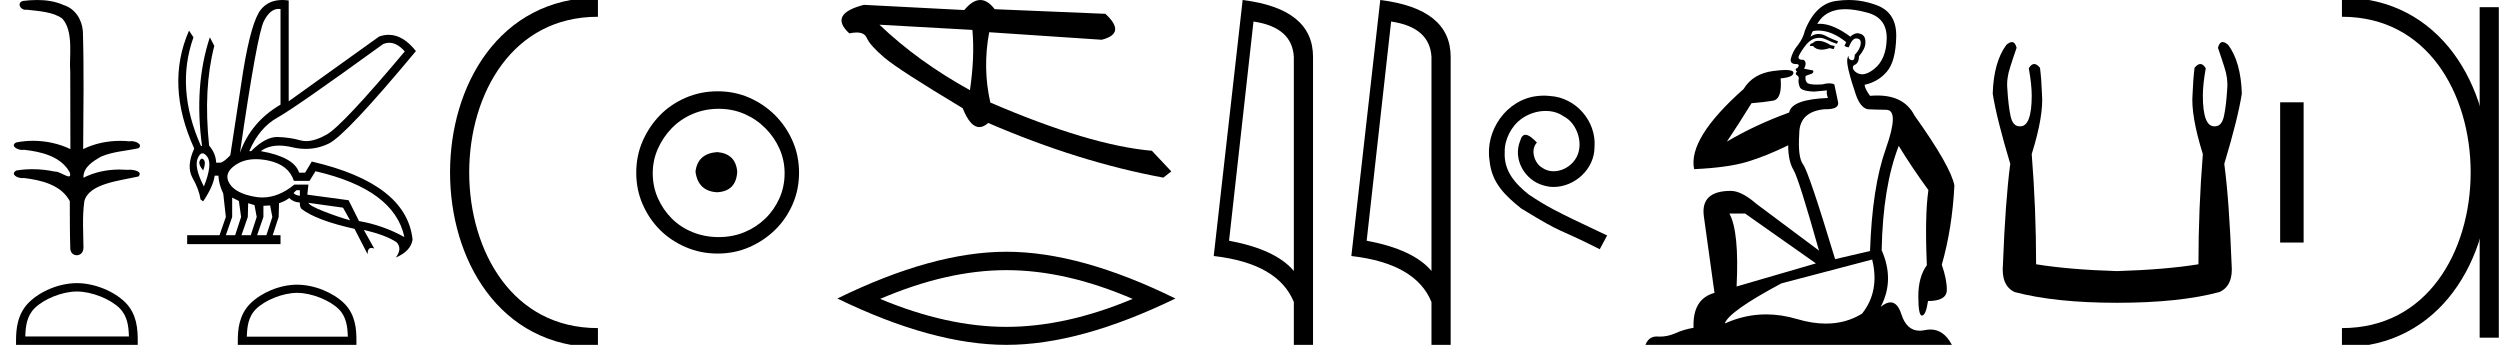 <?xml version='1.0' encoding='UTF-8' standalone='yes'?><svg xmlns='http://www.w3.org/2000/svg' xmlns:xlink='http://www.w3.org/1999/xlink' width='130.488' height='18.0' ><path d='M 1.939 0.0 C 1.691 0.0 1.443 0.019 1.203 0.049 C 0.872 0.133 1.042 0.512 1.336 0.512 C 1.356 0.512 1.376 0.51 1.397 0.507 C 2.018 0.578 2.782 0.618 3.251 0.97 C 3.874 1.648 3.594 3.058 3.667 3.727 C 3.672 3.763 3.674 6.431 3.674 7.782 C 3.073 7.494 2.393 7.349 1.724 7.349 C 1.426 7.349 1.131 7.378 0.845 7.435 C 0.519 7.607 0.902 7.827 1.158 7.827 C 1.188 7.827 1.217 7.824 1.242 7.817 C 2.15 7.915 3.182 8.158 3.643 9.002 C 3.688 9.155 3.66 9.208 3.59 9.208 C 3.438 9.208 3.087 8.954 2.89 8.954 C 2.879 8.954 2.87 8.955 2.86 8.956 C 2.481 8.874 2.084 8.831 1.69 8.831 C 1.402 8.831 1.116 8.854 0.841 8.902 C 0.529 9.108 0.911 9.297 1.165 9.297 C 1.192 9.297 1.219 9.295 1.242 9.29 C 2.169 9.402 3.194 9.653 3.643 10.498 C 3.648 11.438 3.642 12.06 3.668 12.924 C 3.657 13.19 3.83 13.323 4.005 13.323 C 4.179 13.323 4.355 13.192 4.356 12.934 C 4.35 12.082 4.289 11.334 4.401 10.508 C 4.626 9.581 6.234 9.438 7.233 9.209 C 7.451 8.953 7.022 8.858 6.746 8.858 C 6.705 8.858 6.667 8.86 6.635 8.864 C 6.507 8.854 6.378 8.849 6.249 8.849 C 5.596 8.849 4.938 8.979 4.356 9.278 C 4.332 8.72 4.883 8.398 5.277 8.174 C 5.899 7.906 6.584 7.88 7.233 7.736 C 7.465 7.535 7.1 7.366 6.847 7.366 C 6.814 7.366 6.783 7.369 6.755 7.375 C 6.596 7.359 6.436 7.352 6.275 7.352 C 5.608 7.352 4.94 7.488 4.341 7.782 C 4.353 5.672 4.387 3.63 4.326 1.634 C 4.278 1.016 3.922 0.45 3.324 0.265 C 2.894 0.07 2.416 0.0 1.939 0.0 Z' style='fill:#000000;stroke:none' /><path d='M 4.013 15.215 C 4.794 15.215 5.772 15.616 6.246 16.09 C 6.66 16.504 6.714 17.053 6.729 17.563 L 1.32 17.563 C 1.335 17.053 1.39 16.504 1.804 16.09 C 2.277 15.616 3.232 15.215 4.013 15.215 ZM 4.013 14.778 C 3.086 14.778 2.089 15.206 1.504 15.79 C 0.905 16.39 0.837 17.179 0.837 17.77 L 0.837 18 L 7.189 18 L 7.189 17.77 C 7.189 17.179 7.144 16.39 6.545 15.79 C 5.96 15.206 4.94 14.778 4.013 14.778 Z' style='fill:#000000;stroke:none' /><path d='M 20.316 2.233 Q 20.731 2.233 21.127 2.685 Q 17.865 6.568 17.05 7.024 Q 16.441 7.365 15.979 7.365 Q 15.821 7.365 15.681 7.325 Q 15.127 7.17 14.496 7.151 Q 14.481 7.15 14.465 7.15 Q 13.847 7.15 13.108 7.888 L 13.011 7.888 Q 13.535 6.665 14.477 6.141 Q 15.419 5.617 20.001 2.297 Q 20.16 2.233 20.316 2.233 ZM 14.543 0.464 Q 14.592 0.464 14.642 0.472 L 14.642 5.461 Q 13.108 6.355 12.526 7.966 Q 13.419 1.792 13.778 1.093 Q 14.101 0.464 14.543 0.464 ZM 10.543 8.28 Q 10.483 8.28 10.429 8.383 Q 10.332 8.568 10.604 8.898 Q 10.759 8.49 10.642 8.345 Q 10.591 8.28 10.543 8.28 ZM 10.571 8.003 Q 10.685 8.003 10.817 8.18 Q 11.108 8.568 10.642 9.733 Q 10.118 8.723 10.322 8.257 Q 10.433 8.003 10.571 8.003 ZM 15.652 9.927 L 15.652 10.218 Q 15.438 10.199 15.322 10.082 Q 15.36 10.024 15.477 9.927 ZM 16.098 10.587 L 17.904 10.839 L 18.273 11.5 Q 17.651 11.325 16.904 11.034 Q 16.156 10.742 16.098 10.587 ZM 12.118 10.315 L 12.468 10.49 L 12.584 11.325 L 12.273 12.276 L 11.788 12.276 L 12.118 11.325 L 12.118 10.315 ZM 12.953 10.607 L 13.283 10.704 L 13.399 11.325 L 13.089 12.276 L 12.603 12.276 L 12.934 11.325 L 12.953 10.607 ZM 14.098 10.723 L 14.215 11.325 L 13.904 12.276 L 13.419 12.276 L 13.749 11.325 L 13.749 10.742 L 14.098 10.723 ZM 13.356 8.308 Q 13.666 8.308 14.021 8.383 Q 15.069 8.607 15.341 9.442 L 16.156 9.442 L 16.467 8.937 Q 20.583 9.888 21.107 12.373 Q 19.981 11.752 18.739 11.538 L 18.195 10.451 L 16.04 10.16 L 16.098 9.636 L 15.36 9.636 Q 14.545 10.307 13.697 10.307 Q 13.515 10.307 13.332 10.276 Q 12.293 10.102 11.972 9.568 Q 11.652 9.034 12.312 8.597 Q 12.749 8.308 13.356 8.308 ZM 14.734 0.0 Q 14.027 0.0 13.623 0.491 Q 13.128 1.093 12.701 3.656 L 12.021 8.102 Q 11.691 8.451 11.516 8.49 L 11.283 8.49 Q 11.264 8.005 10.914 7.597 Q 10.604 4.627 11.186 2.394 L 10.953 1.947 Q 10.118 4.471 10.545 7.617 L 10.487 7.617 Q 9.147 4.607 10.099 1.947 L 9.866 1.598 L 9.866 1.598 Q 8.623 4.432 10.138 7.752 Q 9.711 8.684 10.05 9.286 Q 10.39 9.888 10.468 10.412 L 10.604 10.509 Q 11.128 9.733 11.206 9.17 L 11.4 9.17 Q 11.419 9.616 11.652 10.102 L 11.788 11.325 L 11.458 12.276 L 9.769 12.276 L 9.769 12.742 L 14.642 12.742 L 14.642 12.276 L 14.234 12.276 L 14.545 11.325 L 14.564 10.607 Q 14.914 10.49 15.089 10.335 Q 15.341 10.568 15.652 10.568 Q 15.632 10.762 15.729 10.898 Q 16.506 11.5 18.506 11.946 L 19.185 13.266 Q 19.185 12.942 19.386 12.942 Q 19.45 12.942 19.535 12.975 L 18.991 12.004 L 18.991 12.004 Q 20.117 12.257 20.7 12.645 Q 21.01 12.975 20.661 13.441 Q 21.438 13.111 21.535 12.509 Q 21.224 9.577 16.273 8.432 L 15.924 9.014 L 15.613 9.014 Q 15.36 8.199 13.613 7.888 Q 14.003 7.599 14.572 7.599 Q 14.882 7.599 15.244 7.684 Q 15.611 7.771 15.962 7.771 Q 16.592 7.771 17.166 7.49 Q 18.059 7.053 21.709 2.666 Q 21.037 1.817 20.287 1.817 Q 20.041 1.817 19.787 1.908 L 15.069 5.287 L 15.069 0.025 Q 14.894 0.0 14.734 0.0 Z' style='fill:#000000;stroke:none' /><path d='M 15.508 15.286 C 16.269 15.286 17.223 15.677 17.684 16.138 C 18.087 16.542 18.14 17.077 18.155 17.574 L 12.883 17.574 C 12.898 17.077 12.951 16.542 13.354 16.138 C 13.815 15.677 14.746 15.286 15.508 15.286 ZM 15.508 14.859 C 14.604 14.859 13.632 15.277 13.063 15.846 C 12.478 16.431 12.412 17.2 12.412 17.776 L 12.412 18 L 18.604 18 L 18.604 17.776 C 18.604 17.2 18.56 16.431 17.976 15.846 C 17.406 15.277 16.411 14.859 15.508 14.859 Z' style='fill:#000000;stroke:none' /><path d='M 31.209 0.375 C 21.584 0.375 21.584 17.625 31.209 17.625 ' style='fill:none;stroke:#000000;stroke-width:1' /><path d='M 31.209 0.375 L 31.209 0.375 ' style='fill:none;stroke:#000000;stroke-width:1' /><path d='M 31.209 17.625 L 31.209 17.625 ' style='fill:none;stroke:#000000;stroke-width:1' /><path d='M 37.431 7.938 C 36.75 7.992 36.373 8.332 36.302 8.96 C 36.391 9.641 36.768 9.999 37.431 10.035 C 38.094 9.999 38.444 9.641 38.48 8.96 C 38.426 8.332 38.076 7.992 37.431 7.938 ZM 37.512 5.679 C 37.996 5.679 38.444 5.769 38.856 5.948 C 39.268 6.127 39.631 6.374 39.945 6.688 C 40.259 7.001 40.505 7.36 40.685 7.763 C 40.864 8.166 40.953 8.592 40.953 9.04 C 40.953 9.506 40.864 9.941 40.685 10.344 C 40.505 10.748 40.259 11.102 39.945 11.407 C 39.631 11.711 39.268 11.949 38.856 12.119 C 38.444 12.289 37.996 12.375 37.512 12.375 C 37.028 12.375 36.575 12.289 36.154 12.119 C 35.732 11.949 35.369 11.711 35.065 11.407 C 34.76 11.102 34.518 10.748 34.339 10.344 C 34.159 9.941 34.07 9.506 34.07 9.04 C 34.07 8.592 34.159 8.166 34.339 7.763 C 34.518 7.36 34.76 7.001 35.065 6.688 C 35.369 6.374 35.732 6.127 36.154 5.948 C 36.575 5.769 37.028 5.679 37.512 5.679 ZM 37.458 4.765 C 36.866 4.765 36.311 4.877 35.791 5.101 C 35.271 5.325 34.823 5.63 34.446 6.015 C 34.07 6.401 33.77 6.849 33.545 7.36 C 33.321 7.871 33.209 8.422 33.209 9.013 C 33.209 9.605 33.321 10.156 33.545 10.667 C 33.77 11.178 34.07 11.622 34.446 11.998 C 34.823 12.375 35.271 12.675 35.791 12.899 C 36.311 13.123 36.866 13.235 37.458 13.235 C 38.049 13.235 38.601 13.123 39.112 12.899 C 39.622 12.675 40.071 12.375 40.456 11.998 C 40.841 11.622 41.146 11.178 41.37 10.667 C 41.594 10.156 41.706 9.605 41.706 9.013 C 41.706 8.422 41.594 7.871 41.37 7.36 C 41.146 6.849 40.841 6.401 40.456 6.015 C 40.071 5.63 39.622 5.325 39.112 5.101 C 38.601 4.877 38.049 4.765 37.458 4.765 Z' style='fill:#000000;stroke:none' /><path d='M 45.903 1.29 L 50.754 1.561 C 50.84 2.5 50.797 3.549 50.626 4.707 C 48.816 3.707 47.242 2.568 45.903 1.29 ZM 51.167 0.0 C 50.897 0.0 50.619 0.175 50.331 0.524 L 45.089 0.253 C 43.85 0.574 43.598 1.07 44.331 1.743 C 44.473 1.712 44.6 1.696 44.711 1.696 C 44.983 1.696 45.16 1.79 45.241 1.978 C 45.356 2.242 45.664 2.587 46.166 3.012 C 46.668 3.438 48.028 4.316 50.247 5.648 C 50.509 6.305 50.799 6.634 51.116 6.634 C 51.264 6.634 51.418 6.562 51.579 6.418 C 54.733 7.779 57.781 8.73 60.721 9.271 L 61.136 8.946 L 60.122 7.869 C 57.964 7.682 55.154 6.843 51.691 5.352 C 51.418 4.15 51.399 2.927 51.632 1.682 L 51.632 1.682 L 57.501 2.075 C 58.373 1.857 58.438 1.405 57.695 0.721 L 51.917 0.48 C 51.675 0.16 51.425 0.0 51.167 0.0 Z' style='fill:#000000;stroke:none' /><path d='M 52.529 14.1 Q 55.636 14.1 59.119 15.601 Q 55.636 17.061 52.529 17.061 Q 49.442 17.061 45.938 15.601 Q 49.442 14.1 52.529 14.1 ZM 52.529 13.14 Q 48.691 13.14 43.706 15.581 Q 48.691 18 52.529 18 Q 56.366 18 61.351 15.581 Q 56.387 13.14 52.529 13.14 Z' style='fill:#000000;stroke:none' /><path d='M 65.426 1.124 Q 67.441 1.417 67.532 2.966 L 67.532 14.143 Q 66.591 13.019 64.151 12.564 L 65.426 1.124 ZM 64.86 0.0 L 63.351 13.363 Q 66.712 13.748 67.532 15.763 L 67.532 18 L 68.534 18 L 68.534 2.966 Q 68.534 0.456 64.86 0.0 Z' style='fill:#000000;stroke:none' /><path d='M 72.61 1.124 Q 74.624 1.417 74.716 2.966 L 74.716 14.143 Q 73.774 13.019 71.334 12.564 L 72.61 1.124 ZM 72.043 0.0 L 70.534 13.363 Q 73.896 13.748 74.716 15.763 L 74.716 18 L 75.718 18 L 75.718 2.966 Q 75.718 0.456 72.043 0.0 Z' style='fill:#000000;stroke:none' /><path d='M 80.584 4.991 C 80.472 4.991 80.361 5.001 80.25 5.011 C 78.64 5.183 77.496 6.813 77.749 8.393 C 77.86 9.567 78.589 10.225 79.389 10.873 C 81.768 12.331 81.1 11.794 83.5 13.009 L 83.884 12.29 C 81.029 10.954 80.685 10.741 79.794 10.154 C 79.065 9.567 78.488 8.919 78.539 7.937 C 78.519 7.259 78.923 6.56 79.379 6.226 C 79.744 5.953 80.209 5.791 80.665 5.791 C 81.009 5.791 81.333 5.872 81.617 6.074 C 82.335 6.428 82.73 7.603 82.204 8.342 C 81.961 8.696 81.525 8.939 81.09 8.939 C 80.877 8.939 80.665 8.879 80.483 8.747 C 80.118 8.544 79.845 7.836 80.219 7.441 C 80.047 7.259 79.804 7.036 79.622 7.036 C 79.501 7.036 79.409 7.127 79.349 7.34 C 78.944 8.312 79.592 9.415 80.564 9.678 C 80.736 9.729 80.908 9.759 81.08 9.759 C 82.194 9.759 83.226 8.828 83.226 7.674 C 83.328 6.327 82.254 5.092 80.908 5.011 C 80.807 5.001 80.695 4.991 80.584 4.991 Z' style='fill:#000000;stroke:none' /><path d='M 94.912 2.133 Q 94.762 2.133 94.691 2.188 Q 94.61 2.269 94.499 2.289 L 94.468 2.401 L 94.63 2.401 Q 94.79 2.592 95.074 2.592 Q 95.257 2.592 95.491 2.512 L 95.714 2.563 L 95.764 2.401 L 95.562 2.36 Q 95.228 2.158 95.005 2.138 Q 94.955 2.133 94.912 2.133 ZM 96.311 0.479 Q 96.808 0.479 97.465 0.66 Q 98.497 0.933 98.477 2.016 Q 98.457 3.089 97.829 3.595 Q 97.477 3.878 97.195 3.878 Q 96.981 3.878 96.807 3.717 Q 96.635 3.535 96.766 3.403 Q 97.03 3.312 97.03 2.937 Q 97.364 2.532 97.364 2.249 Q 97.404 1.753 96.918 1.733 Q 96.695 1.783 96.584 1.915 Q 95.67 1.241 94.983 1.241 Q 94.917 1.241 94.853 1.247 L 94.853 1.247 Q 95.167 0.69 95.795 0.538 Q 96.026 0.479 96.311 0.479 ZM 94.916 1.595 Q 95.607 1.595 96.361 2.198 L 96.27 2.401 Q 96.412 2.472 96.493 2.472 Q 96.675 2.006 96.878 2.006 Q 97.141 2.006 97.121 2.269 Q 97.1 2.563 96.807 2.866 Q 96.807 3.144 96.672 3.144 Q 96.654 3.144 96.635 3.14 Q 96.453 3.089 96.493 2.917 L 96.493 2.917 Q 96.341 3.049 96.483 3.656 Q 96.635 4.274 96.868 4.942 Q 97.1 5.61 97.475 5.701 Q 97.768 5.721 98.457 5.731 Q 99.145 5.741 98.437 7.746 Q 97.718 9.75 97.607 13.101 L 95.784 13.526 Q 94.408 8.97 94.114 8.586 Q 93.831 8.211 93.912 6.986 Q 93.912 5.832 95.228 5.701 Q 95.266 5.702 95.302 5.702 Q 96.023 5.702 95.936 5.316 Q 95.855 4.921 95.744 4.405 Q 95.633 4.349 95.476 4.349 Q 95.319 4.349 95.116 4.405 Q 94.954 4.415 94.824 4.415 Q 94.402 4.415 94.317 4.314 Q 94.205 4.182 94.246 3.96 L 94.56 3.848 Q 94.691 3.777 94.63 3.676 L 94.165 3.585 Q 94.337 3.251 94.134 3.12 Q 94.105 3.122 94.079 3.122 Q 93.871 3.122 93.871 2.978 Q 93.912 2.826 94.165 2.472 Q 94.408 2.117 94.701 2.016 Q 94.828 1.974 94.954 1.974 Q 95.131 1.974 95.309 2.057 Q 95.602 2.198 95.876 2.289 L 95.936 2.158 Q 95.693 2.067 95.41 1.935 Q 95.154 1.773 94.919 1.773 Q 94.699 1.773 94.499 1.915 Q 94.56 1.712 94.63 1.621 Q 94.772 1.595 94.916 1.595 ZM 91.087 11.147 L 94.782 13.748 L 90.642 14.953 Q 90.784 12.098 90.267 11.147 ZM 97.718 13.546 Q 98.123 15.196 97.191 16.37 Q 96.351 16.89 95.305 16.89 Q 94.599 16.89 93.8 16.654 Q 92.977 16.409 92.183 16.409 Q 91.075 16.409 90.025 16.886 Q 90.227 16.259 92.98 14.791 L 97.718 13.546 ZM 96.488 0.0 Q 96.194 0.0 95.896 0.042 Q 94.782 0.154 94.205 1.601 Q 94.114 2.006 93.841 2.35 Q 93.557 2.694 93.466 3.089 Q 93.446 3.342 93.729 3.342 Q 94.003 3.342 93.8 3.565 Q 93.719 3.565 93.729 3.636 Q 93.74 3.717 93.8 3.717 Q 93.669 3.869 93.79 3.929 Q 93.912 3.98 93.881 4.142 Q 93.851 4.294 93.932 4.527 Q 94.003 4.759 94.691 4.78 L 95.359 4.719 L 95.359 4.719 Q 95.319 4.891 95.41 5.114 Q 93.517 5.185 93.385 5.873 Q 91.604 6.521 90.136 7.391 Q 90.753 6.47 91.421 5.387 Q 92.069 5.336 92.545 5.255 Q 93.031 5.164 92.94 4.091 Q 93.608 4.031 93.608 3.798 Q 93.608 3.653 93.197 3.653 Q 92.947 3.653 92.545 3.707 Q 91.492 3.848 91.006 4.648 Q 88.091 7.229 88.425 8.829 Q 90.197 8.748 91.199 8.444 Q 92.201 8.14 93.335 7.584 Q 93.335 8.414 93.618 8.879 Q 93.891 9.345 94.944 13.08 L 91.664 10.631 Q 90.895 9.963 90.338 9.963 Q 88.759 9.963 88.931 11.278 L 89.488 15.287 Q 88.334 15.601 88.395 17.109 Q 87.868 17.2 87.423 17.403 Q 87.038 17.569 86.646 17.569 Q 86.584 17.569 86.522 17.565 Q 86.494 17.563 86.467 17.563 Q 86.055 17.563 85.884 18 L 101.878 18 Q 101.457 17.199 100.761 17.199 Q 100.621 17.199 100.471 17.231 Q 100.327 17.261 100.198 17.261 Q 99.519 17.261 99.246 16.411 Q 99.045 15.782 98.676 15.782 Q 98.451 15.782 98.163 16.016 Q 98.902 14.619 98.214 13.06 Q 98.275 9.75 99.105 7.614 Q 99.763 8.697 100.653 9.922 Q 100.461 11.238 100.572 13.84 Q 100.127 14.457 100.127 15.459 Q 100.127 16.472 100.316 16.472 Q 100.318 16.472 100.319 16.471 Q 100.522 16.461 100.633 15.712 Q 101.615 15.712 101.615 15.125 Q 101.615 14.568 101.352 13.819 Q 101.899 11.906 102.01 9.679 Q 101.818 8.677 99.925 6.025 Q 99.396 4.985 97.986 4.985 Q 97.804 4.985 97.607 5.002 Q 97.343 4.648 97.323 4.425 Q 98.032 4.274 98.487 3.737 Q 98.943 3.2 98.973 1.945 Q 99.014 0.69 97.991 0.285 Q 97.253 0.0 96.488 0.0 Z' style='fill:#000000;stroke:none' /><path d='M 105.01 2.196 Q 104.89 2.196 104.722 2.343 Q 104.061 3.233 104.01 4.887 Q 104.214 6.185 104.926 8.552 Q 104.672 10.46 104.544 13.794 Q 104.443 14.913 105.155 15.244 Q 107.267 15.804 110.499 15.804 Q 113.756 15.804 115.843 15.244 Q 116.581 14.913 116.479 13.794 Q 116.352 10.46 116.097 8.552 Q 116.81 6.185 117.013 4.887 Q 116.962 3.233 116.301 2.343 Q 116.133 2.196 116.013 2.196 Q 115.841 2.196 115.766 2.495 Q 115.944 3.004 116.097 3.488 Q 116.301 4.098 116.25 4.633 Q 116.199 5.498 116.084 6.045 Q 115.97 6.592 115.614 6.592 Q 115.595 6.594 115.576 6.594 Q 114.978 6.594 114.978 4.989 Q 114.978 4.404 115.13 3.564 Q 114.999 3.341 114.848 3.341 Q 114.705 3.341 114.545 3.539 Q 114.469 4.149 114.443 4.887 Q 114.341 6.007 114.978 8.043 Q 114.748 10.918 114.748 13.794 Q 113.018 14.074 110.499 14.15 Q 108.005 14.074 106.275 13.794 Q 106.275 10.918 106.046 8.043 Q 106.682 6.007 106.58 4.887 Q 106.555 4.149 106.478 3.539 Q 106.318 3.341 106.175 3.341 Q 106.024 3.341 105.893 3.564 Q 106.046 4.404 106.046 4.989 Q 106.046 6.594 105.447 6.594 Q 105.428 6.594 105.41 6.592 Q 105.053 6.592 104.939 6.045 Q 104.824 5.498 104.773 4.633 Q 104.722 4.098 104.926 3.488 Q 105.079 3.004 105.257 2.495 Q 105.182 2.196 105.01 2.196 Z' style='fill:#000000;stroke:none' /><path d='M 119.013 5.34 L 119.013 12.66 L 120.238 12.66 L 120.238 5.34 Z' style='fill:#000000;stroke:none' /><path d='M 122.238 0.375 L 122.238 0.375 ' style='fill:none;stroke:#000000;stroke-width:1' /><path d='M 122.238 17.625 L 122.238 17.625 ' style='fill:none;stroke:#000000;stroke-width:1' /><path d='M 129.926 0.375 L 129.926 17.625 ' style='fill:none;stroke:#000000;stroke-width:1' /><path d='M 122.238 0.375 C 131.863 0.375 131.863 17.625 122.238 17.625 ' style='fill:none;stroke:#000000;stroke-width:1' /></svg>